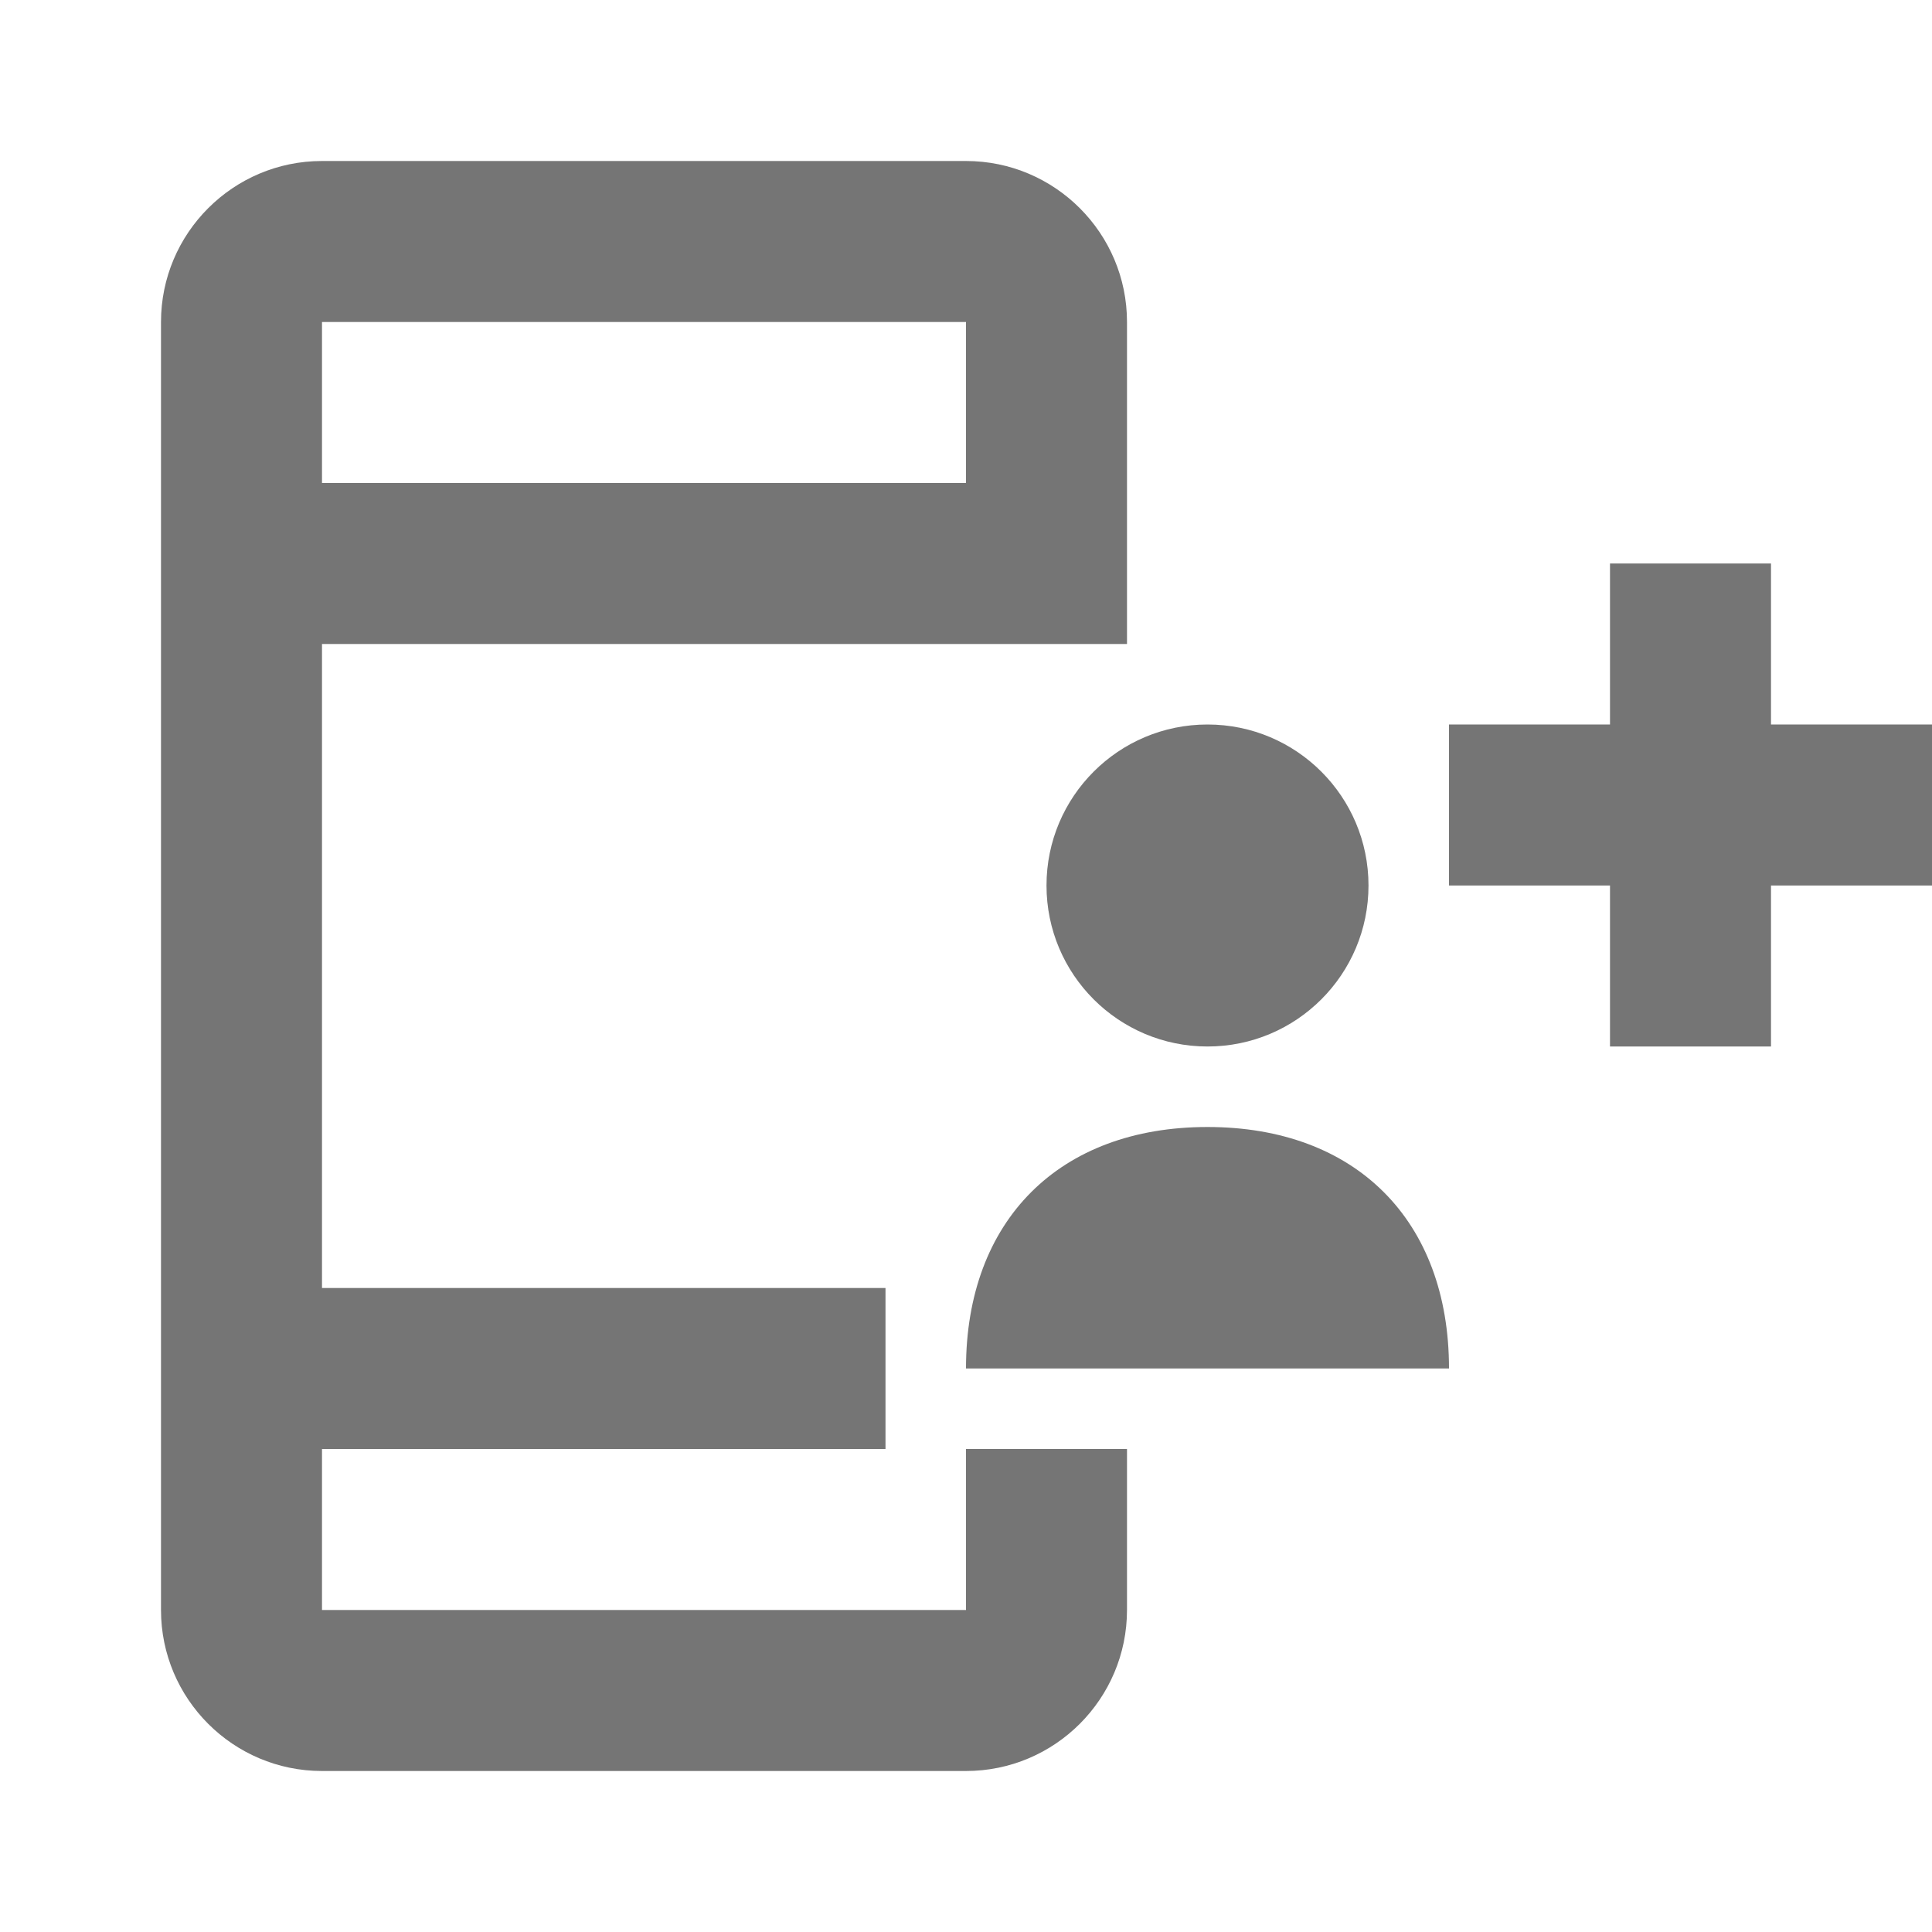<?xml version="1.0" encoding="iso-8859-1"?>
<!-- Generator: Adobe Illustrator 16.0.0, SVG Export Plug-In . SVG Version: 6.00 Build 0)  -->
<!DOCTYPE svg PUBLIC "-//W3C//DTD SVG 1.1//EN" "http://www.w3.org/Graphics/SVG/1.1/DTD/svg11.dtd">
<svg version="1.1" xmlns="http://www.w3.org/2000/svg" xmlns:xlink="http://www.w3.org/1999/xlink" x="0px" y="0px" width="24px"
	 height="24px" viewBox="0 0 24 24" style="enable-background:new 0 0 24 24;" xml:space="preserve">
<g id="Frame_-_24px">
	<rect y="-0.005" style="fill:none;" width="24" height="24"/>
</g>
<g id="Line_Icons">
	<g>
		<path style="fill:#757575;" d="M12,17c0-1.841,1.159-3,3-3l0,0c1.841,0,3,1.159,3,3H12z"/>
		<circle style="fill:#757575;" cx="15" cy="11" r="2"/>
		<polygon style="fill:#757575;" points="24,9 22,9 22,7 20,7 20,9 18,9 18,11 20,11 20,13 22,13 22,11 24,11 		"/>
		<path style="fill:#757575;" d="M14,8V4c0-1.104-0.897-2-2-2H4C2.897,2,2,2.896,2,4v16c0,1.104,0.897,2,2,2h8c1.103,0,2-0.896,2-2
			v-2h-2v2H4v-2h7v-2H4V8H14z M12,4v2H4V4H12z"/>
	</g>
</g>
</svg>
